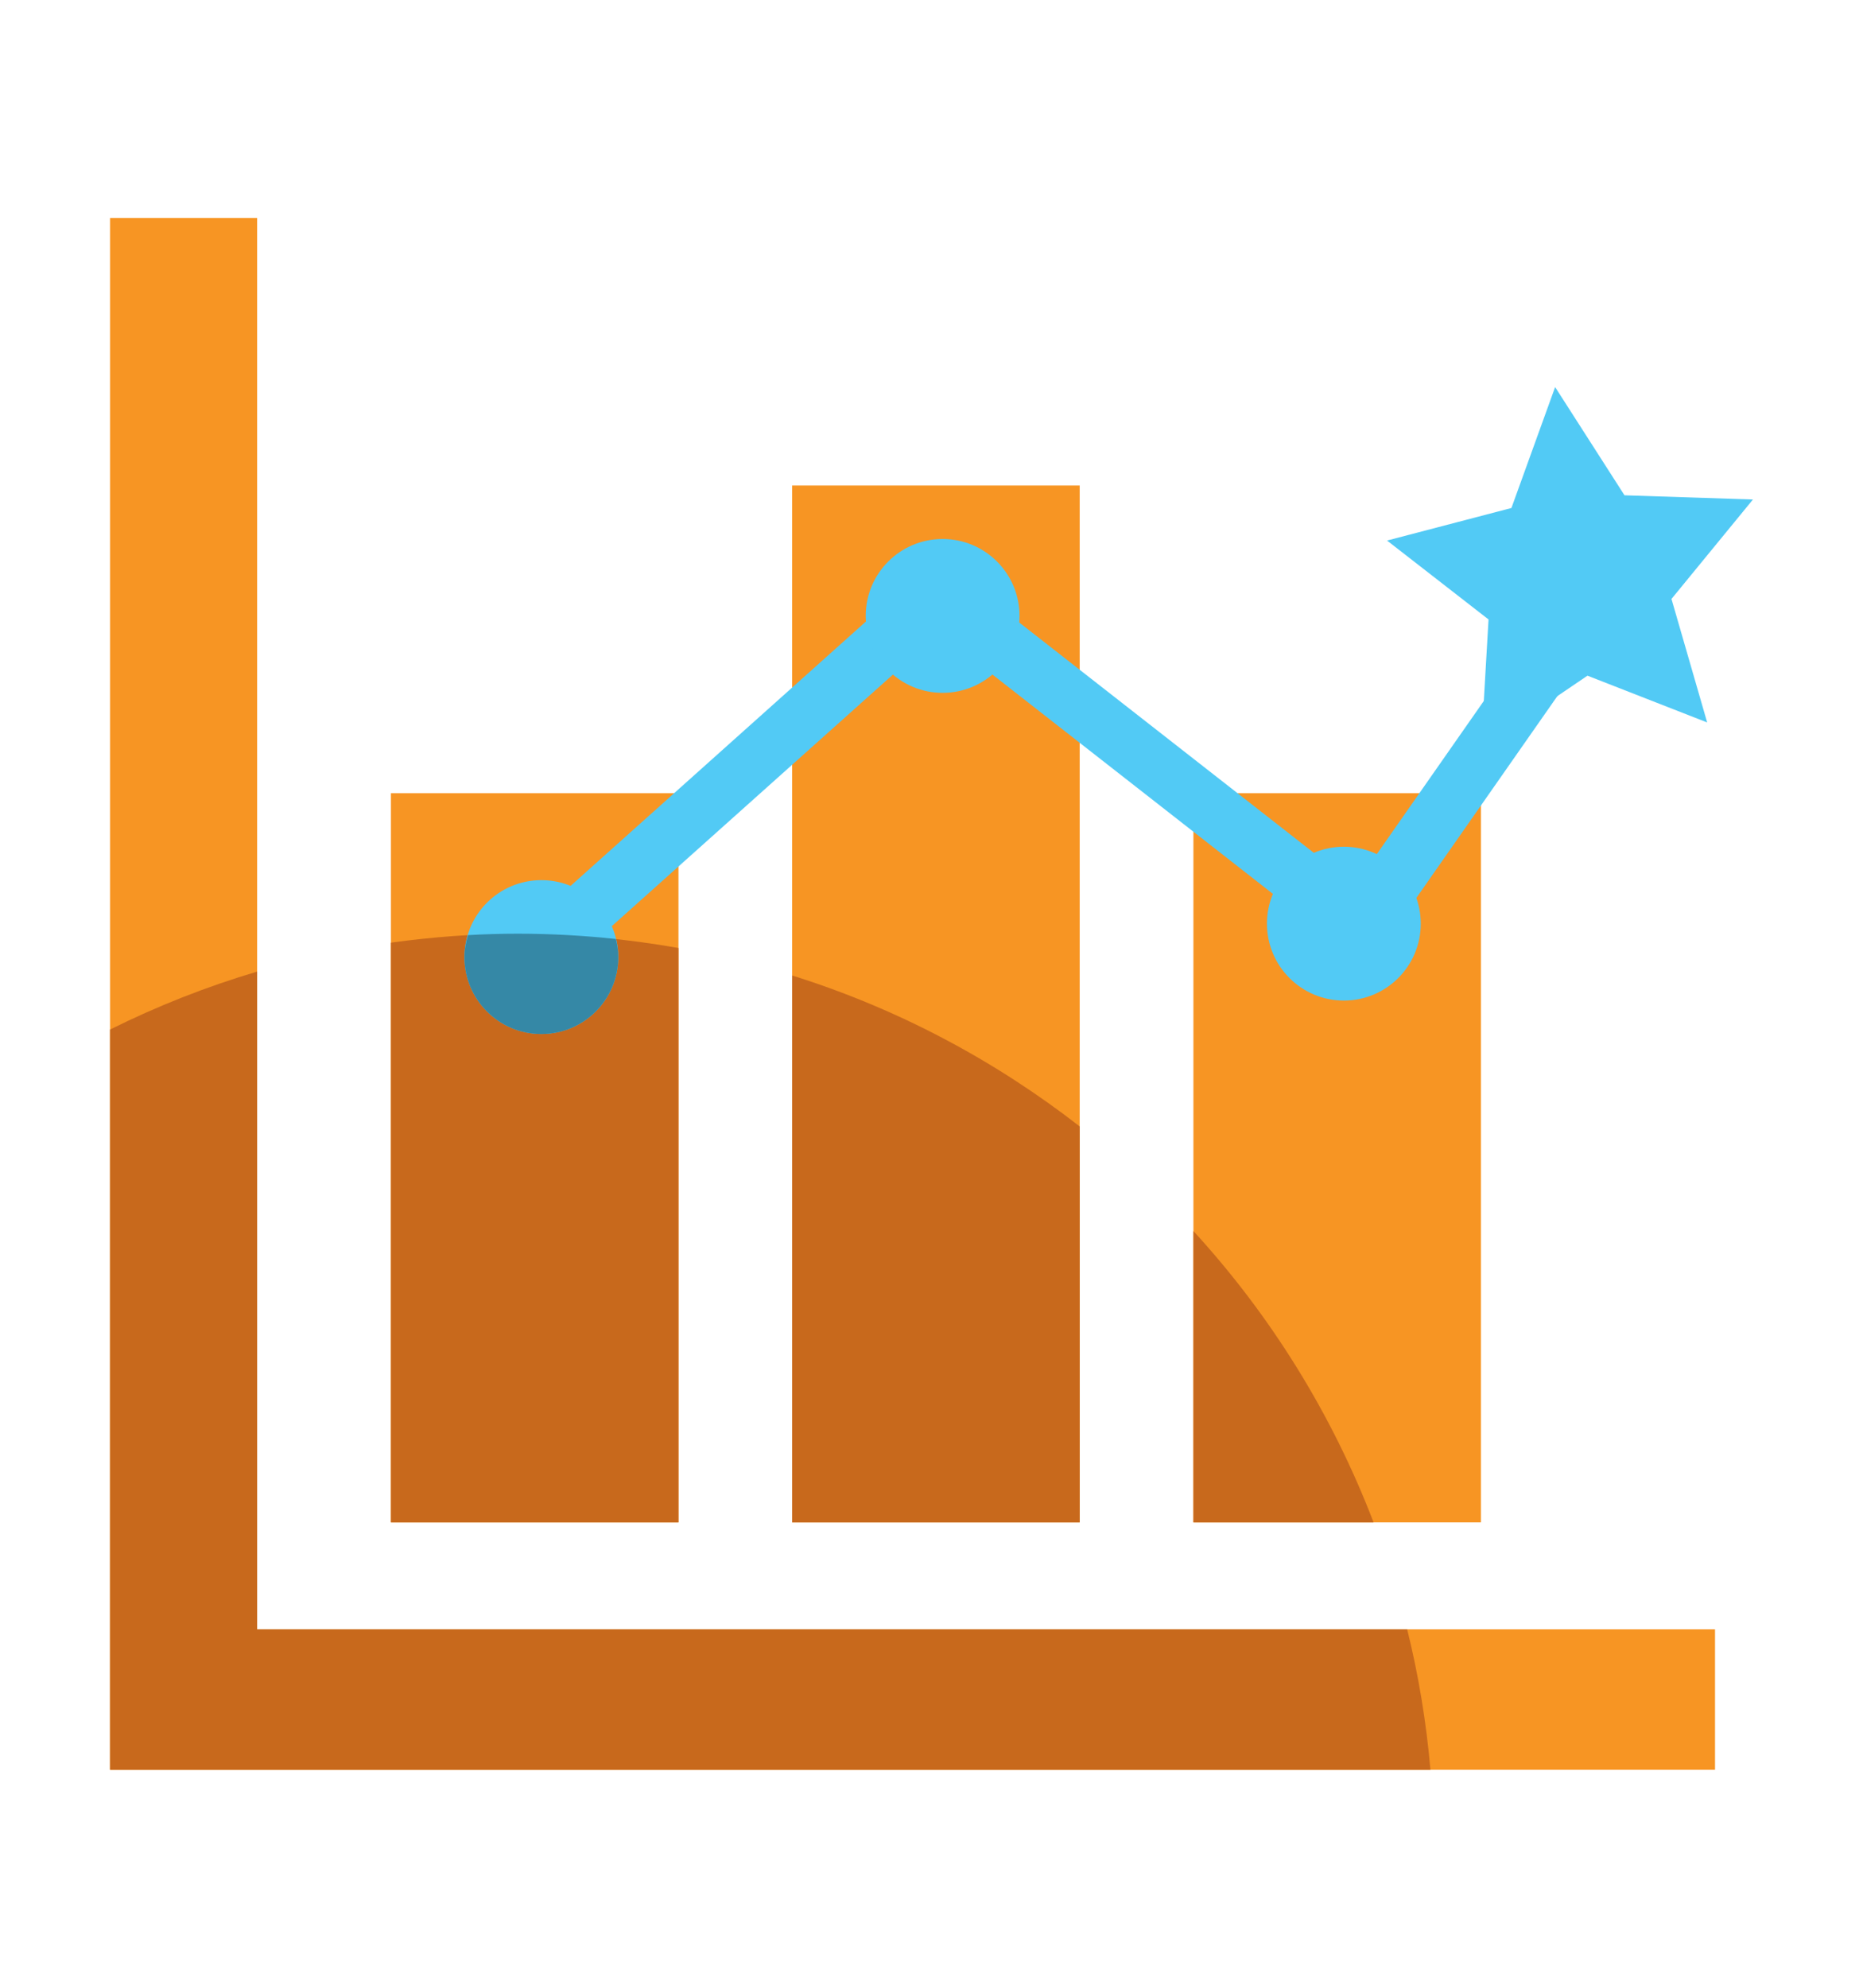 <?xml version="1.0" encoding="utf-8"?>
<!-- Generator: Adobe Illustrator 15.0.0, SVG Export Plug-In  -->
<!DOCTYPE svg PUBLIC "-//W3C//DTD SVG 1.1//EN" "http://www.w3.org/Graphics/SVG/1.1/DTD/svg11.dtd">
<svg version="1.1"
	 xmlns="http://www.w3.org/2000/svg" xmlns:xlink="http://www.w3.org/1999/xlink" xmlns:a="http://ns.adobe.com/AdobeSVGViewerExtensions/3.0/"
	 x="0px" y="0px" width="150px" height="160px" viewBox="-8.86 -17.542 150 160" enable-background="new -8.86 -17.542 150 160"
	 xml:space="preserve">
<defs>
</defs>
<polygon fill="#F79523" points="11.843,113.61 11.843,0 0,0 0,124.916 129.226,124.916 129.226,113.61 "/>
<rect x="22.614" y="46.307" fill="#F79523" width="23.154" height="58.687"/>
<rect x="54.92" y="21.538" fill="#F79523" width="23.152" height="83.455"/>
<rect x="87.228" y="46.307" fill="#F79523" width="23.151" height="58.687"/>
<path fill="#C8691C" d="M104.44,113.61H11.843V60.665C7.734,61.884,3.776,63.45,0,65.33v59.586h106.312
	C105.978,121.055,105.35,117.279,104.44,113.61z"/>
<path fill="#C8691C" d="M87.228,81.549v23.444h14.503C98.383,96.261,93.437,88.32,87.228,81.549z"/>
<path fill="#C8691C" d="M54.92,60.978v44.016h23.152V73.126C71.213,67.795,63.401,63.633,54.92,60.978z"/>
<path fill="#C8691C" d="M45.768,58.765c-4.198-0.742-8.512-1.151-12.922-1.151c-3.474,0-6.886,0.259-10.232,0.724v46.656h23.154
	V58.765z"/>
<polygon fill="#52CAF5" points="65.919,34.176 36.066,60.883 32.981,57.434 62.827,30.726 "/>
<rect x="95.678" y="43.228" transform="matrix(0.573 -0.82 0.82 0.573 9.13 108.608)" fill="#52CAF5" width="26.238" height="4.628"/>
<rect x="62.891" y="40.758" transform="matrix(-0.788 -0.616 0.616 -0.788 121.689 128.089)" fill="#52CAF5" width="40.055" height="4.63"/>
<circle fill="#52CAF5" cx="34.728" cy="59.495" r="6.192"/>
<circle fill="#52CAF5" cx="67.035" cy="32.035" r="6.192"/>
<polygon fill="#52CAF5" points="128.594,40.611 118.956,36.845 110.391,42.652 110.99,32.32 102.818,25.968 112.833,23.348 
	116.351,13.614 121.937,22.326 132.279,22.664 125.72,30.668 "/>
<circle fill="#52CAF5" cx="99.341" cy="56.805" r="6.192"/>
<path fill="#3588A6" d="M28.823,57.728c-0.168,0.563-0.287,1.15-0.287,1.768c0,3.421,2.771,6.192,6.191,6.192
	c3.421,0,6.193-2.771,6.193-6.192c0-0.505-0.079-0.988-0.191-1.456c-2.591-0.276-5.219-0.426-7.883-0.426
	C31.495,57.613,30.156,57.654,28.823,57.728z"/>
</svg>

